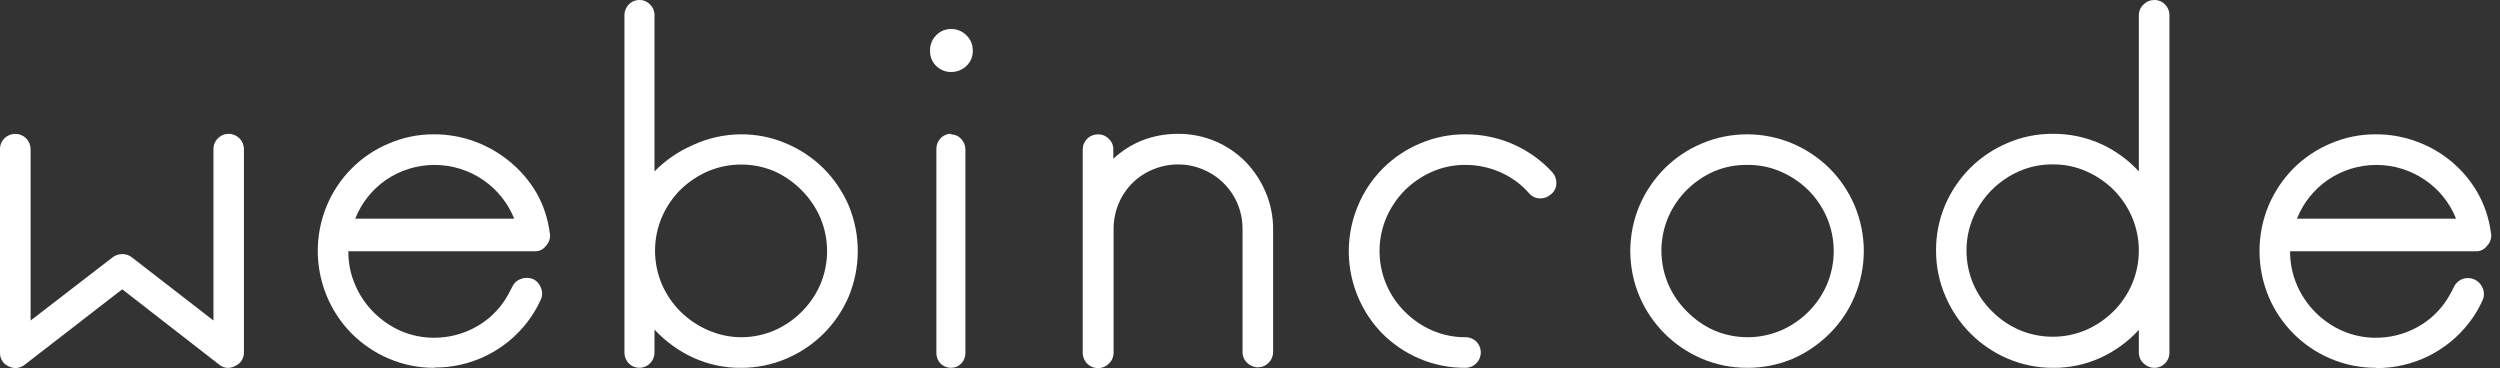 <svg width="163" height="24" viewBox="0 0 163 24" fill="none" xmlns="http://www.w3.org/2000/svg">
<rect x="0" y="0" width="163" height="24" fill="#333333" stroke="none"/>
<path d="M14.915 23.984C14.69 24 14.467 23.925 14.296 23.778L7.969 18.861L1.616 23.778C1.469 23.899 1.289 23.973 1.099 23.991C0.909 24.01 0.718 23.971 0.55 23.881C0.385 23.807 0.244 23.686 0.147 23.534C0.049 23.381 -0.002 23.203 0 23.022V9.724C-0.002 9.592 0.022 9.462 0.073 9.341C0.123 9.22 0.198 9.11 0.292 9.019C0.479 8.832 0.733 8.727 0.997 8.727C1.262 8.727 1.515 8.832 1.702 9.019C1.795 9.111 1.869 9.221 1.919 9.342C1.969 9.463 1.995 9.593 1.995 9.724V20.898L7.35 16.772C7.529 16.639 7.746 16.566 7.969 16.566C8.193 16.564 8.411 16.636 8.588 16.772L13.918 20.898V9.724C13.915 9.592 13.94 9.462 13.991 9.341C14.041 9.22 14.116 9.11 14.21 9.019C14.302 8.925 14.412 8.851 14.533 8.801C14.654 8.75 14.784 8.725 14.915 8.727C15.178 8.729 15.43 8.835 15.615 9.022C15.8 9.208 15.904 9.461 15.904 9.724V22.987C15.906 23.167 15.856 23.344 15.759 23.497C15.664 23.649 15.525 23.771 15.362 23.847C15.226 23.927 15.073 23.974 14.915 23.984Z" fill="white"/>
<path d="M28.309 23.981C27.29 23.985 26.281 23.781 25.343 23.38C24.441 22.995 23.621 22.441 22.928 21.746C21.866 20.669 21.146 19.302 20.859 17.817C20.571 16.332 20.729 14.796 21.312 13.4C22.073 11.576 23.521 10.124 25.343 9.36C26.279 8.955 27.29 8.75 28.309 8.758C29.225 8.756 30.134 8.919 30.991 9.239C31.816 9.547 32.584 9.992 33.261 10.555C33.946 11.124 34.528 11.807 34.98 12.575C35.43 13.371 35.721 14.247 35.84 15.153C35.876 15.305 35.873 15.463 35.832 15.613C35.792 15.763 35.715 15.9 35.608 16.013C35.524 16.134 35.41 16.232 35.278 16.297C35.145 16.361 34.998 16.391 34.851 16.383H22.713C22.705 17.14 22.857 17.89 23.16 18.583C23.444 19.248 23.852 19.852 24.363 20.363C24.87 20.873 25.468 21.284 26.126 21.575C26.815 21.872 27.558 22.024 28.309 22.021C29.174 22.021 30.027 21.821 30.802 21.437C31.587 21.05 32.266 20.477 32.779 19.769C32.891 19.606 33.003 19.434 33.106 19.254C33.209 19.073 33.304 18.893 33.398 18.703C33.451 18.582 33.529 18.474 33.627 18.385C33.725 18.296 33.84 18.229 33.966 18.188C34.214 18.089 34.491 18.089 34.739 18.188C34.86 18.243 34.969 18.321 35.059 18.419C35.149 18.516 35.219 18.63 35.264 18.755C35.319 18.877 35.347 19.009 35.347 19.142C35.347 19.275 35.319 19.407 35.264 19.529C35.031 20.04 34.742 20.524 34.404 20.973C33.691 21.909 32.77 22.667 31.714 23.186C30.657 23.705 29.495 23.971 28.318 23.964L28.309 23.981ZM23.151 14.259H33.527C33.118 13.234 32.411 12.354 31.499 11.732C30.565 11.094 29.461 10.753 28.331 10.753C27.2 10.753 26.096 11.094 25.163 11.732C24.26 12.358 23.563 13.238 23.16 14.259H23.151Z" fill="white"/>
<path d="M48.304 8.759C49.326 8.751 50.339 8.956 51.278 9.361C52.182 9.744 53.005 10.295 53.702 10.986C54.393 11.681 54.947 12.501 55.336 13.401C55.726 14.341 55.927 15.349 55.927 16.367C55.927 17.384 55.726 18.392 55.336 19.332C54.952 20.235 54.397 21.055 53.702 21.748C53.005 22.441 52.183 22.995 51.278 23.381C50.338 23.782 49.326 23.987 48.304 23.983C47.227 23.992 46.161 23.763 45.183 23.312C44.236 22.874 43.383 22.255 42.673 21.49V22.968C42.675 23.099 42.652 23.229 42.604 23.351C42.556 23.473 42.484 23.584 42.393 23.678C42.302 23.773 42.194 23.848 42.073 23.9C41.953 23.952 41.824 23.98 41.693 23.983C41.563 23.983 41.435 23.957 41.315 23.907C41.196 23.857 41.087 23.783 40.997 23.69C40.905 23.598 40.833 23.488 40.784 23.367C40.735 23.245 40.711 23.116 40.713 22.985V0.997C40.711 0.867 40.735 0.737 40.784 0.616C40.833 0.495 40.905 0.385 40.997 0.292C41.086 0.198 41.194 0.123 41.314 0.073C41.434 0.023 41.563 -0.002 41.693 0C41.822 -0.002 41.949 0.023 42.068 0.073C42.186 0.124 42.293 0.198 42.381 0.292C42.475 0.383 42.55 0.493 42.6 0.614C42.651 0.736 42.675 0.866 42.673 0.997V11.175C43.391 10.445 44.243 9.861 45.183 9.456C46.161 9 47.225 8.763 48.304 8.759ZM48.304 21.988C49.057 21.991 49.803 21.839 50.496 21.541C51.156 21.251 51.757 20.84 52.267 20.329C52.779 19.821 53.191 19.22 53.479 18.559C53.774 17.867 53.926 17.123 53.926 16.371C53.926 15.619 53.774 14.875 53.479 14.183C53.189 13.52 52.778 12.917 52.267 12.404C51.762 11.891 51.167 11.475 50.513 11.175C49.821 10.88 49.077 10.728 48.325 10.728C47.573 10.728 46.829 10.88 46.137 11.175C45.476 11.465 44.873 11.873 44.358 12.378C43.849 12.891 43.441 13.495 43.154 14.158C42.859 14.849 42.708 15.593 42.708 16.345C42.708 17.097 42.859 17.841 43.154 18.533C43.439 19.194 43.848 19.795 44.358 20.304C44.871 20.815 45.474 21.226 46.137 21.516C46.825 21.822 47.568 21.983 48.321 21.988H48.304Z" fill="white"/>
<path d="M62.015 1.891C62.201 1.888 62.385 1.924 62.556 1.995C62.728 2.065 62.883 2.171 63.012 2.303C63.146 2.432 63.252 2.587 63.323 2.759C63.394 2.931 63.428 3.115 63.425 3.301C63.431 3.486 63.397 3.671 63.326 3.843C63.255 4.015 63.148 4.17 63.012 4.298C62.745 4.555 62.386 4.697 62.015 4.693C61.834 4.696 61.654 4.662 61.485 4.594C61.317 4.526 61.164 4.425 61.035 4.298C60.906 4.17 60.804 4.017 60.736 3.849C60.668 3.68 60.635 3.499 60.64 3.318C60.633 3.131 60.664 2.944 60.732 2.77C60.8 2.595 60.903 2.436 61.035 2.303C61.161 2.17 61.313 2.065 61.481 1.994C61.65 1.923 61.832 1.888 62.015 1.891ZM62.015 8.768C62.139 8.766 62.261 8.792 62.374 8.842C62.486 8.893 62.587 8.967 62.668 9.06C62.843 9.239 62.942 9.48 62.944 9.73V23.02C62.946 23.147 62.923 23.273 62.875 23.391C62.828 23.509 62.758 23.617 62.668 23.707C62.584 23.795 62.482 23.864 62.37 23.912C62.258 23.959 62.137 23.983 62.015 23.982C61.888 23.985 61.761 23.963 61.643 23.916C61.525 23.868 61.417 23.797 61.327 23.707C61.238 23.617 61.168 23.509 61.12 23.391C61.073 23.273 61.05 23.147 61.052 23.02V9.687C61.054 9.437 61.153 9.196 61.327 9.017C61.415 8.923 61.522 8.848 61.64 8.798C61.759 8.747 61.886 8.722 62.015 8.725V8.768Z" fill="white"/>
<path d="M76.835 8.727C77.649 8.724 78.455 8.884 79.207 9.197C79.958 9.51 80.639 9.97 81.211 10.549C81.77 11.125 82.217 11.802 82.526 12.544C82.847 13.305 83.01 14.124 83.007 14.95V22.953C83.007 23.215 82.905 23.466 82.721 23.652C82.538 23.839 82.289 23.946 82.027 23.95C81.76 23.95 81.504 23.845 81.314 23.658C81.217 23.566 81.141 23.455 81.089 23.333C81.037 23.21 81.011 23.078 81.013 22.945V14.925C81.019 14.095 80.776 13.283 80.317 12.592C79.857 11.901 79.201 11.363 78.434 11.048C77.92 10.83 77.367 10.719 76.809 10.721C76.248 10.721 75.693 10.832 75.176 11.048C74.672 11.253 74.214 11.556 73.829 11.94C73.444 12.323 73.139 12.78 72.932 13.283C72.717 13.803 72.606 14.361 72.606 14.925V22.979C72.609 23.112 72.584 23.244 72.534 23.366C72.484 23.489 72.409 23.6 72.313 23.692C72.175 23.838 71.996 23.938 71.799 23.98C71.603 24.022 71.398 24.004 71.213 23.927C71.027 23.851 70.868 23.721 70.758 23.553C70.648 23.385 70.59 23.188 70.594 22.988V9.758C70.592 9.628 70.615 9.499 70.663 9.378C70.712 9.257 70.784 9.147 70.875 9.054C70.966 8.962 71.075 8.888 71.195 8.838C71.315 8.787 71.444 8.761 71.574 8.761C71.708 8.757 71.842 8.78 71.966 8.83C72.091 8.881 72.203 8.957 72.296 9.054C72.39 9.141 72.465 9.248 72.515 9.366C72.566 9.485 72.59 9.613 72.588 9.741V10.352C73.14 9.835 73.785 9.426 74.488 9.148C75.237 8.861 76.033 8.718 76.835 8.727Z" fill="white"/>
<path d="M95.516 23.981C94.494 23.985 93.482 23.781 92.542 23.38C91.639 22.995 90.819 22.441 90.126 21.746C89.07 20.665 88.357 19.297 88.076 17.812C87.794 16.327 87.957 14.792 88.545 13.4C89.306 11.576 90.754 10.124 92.576 9.36C93.515 8.955 94.528 8.75 95.551 8.758C96.615 8.754 97.669 8.972 98.645 9.398C99.62 9.824 100.496 10.45 101.216 11.234C101.395 11.437 101.487 11.702 101.474 11.973C101.471 12.11 101.436 12.245 101.374 12.367C101.311 12.489 101.222 12.595 101.113 12.678C100.915 12.855 100.656 12.947 100.391 12.936C100.26 12.931 100.131 12.9 100.013 12.844C99.894 12.788 99.789 12.708 99.703 12.609C99.188 12.017 98.548 11.547 97.829 11.234C97.112 10.915 96.336 10.751 95.551 10.752C94.799 10.744 94.055 10.897 93.367 11.199C92.709 11.489 92.109 11.897 91.597 12.403C91.088 12.916 90.68 13.519 90.393 14.182C90.098 14.874 89.946 15.618 89.946 16.37C89.946 17.122 90.098 17.866 90.393 18.557C90.678 19.219 91.086 19.82 91.597 20.328C92.106 20.839 92.707 21.25 93.367 21.54C94.056 21.839 94.8 21.991 95.551 21.987C95.681 21.985 95.811 22.009 95.932 22.058C96.053 22.107 96.163 22.179 96.256 22.271C96.35 22.367 96.425 22.482 96.475 22.607C96.525 22.732 96.55 22.866 96.548 23.001C96.543 23.263 96.436 23.512 96.25 23.695C96.063 23.879 95.812 23.981 95.551 23.981H95.516Z" fill="white"/>
<path d="M113.912 23.981C112.892 23.985 111.883 23.781 110.946 23.38C109.125 22.602 107.675 21.152 106.897 19.331C106.5 18.393 106.295 17.384 106.295 16.365C106.295 15.346 106.5 14.338 106.897 13.4C107.285 12.499 107.839 11.68 108.53 10.984C109.223 10.292 110.043 9.741 110.946 9.36C111.884 8.962 112.893 8.758 113.912 8.758C114.93 8.758 115.939 8.962 116.877 9.36C117.777 9.745 118.597 10.296 119.293 10.984C119.984 11.678 120.536 12.498 120.918 13.4C121.315 14.338 121.52 15.346 121.52 16.365C121.52 17.384 121.315 18.393 120.918 19.331C120.54 20.235 119.988 21.055 119.293 21.746C118.607 22.434 117.8 22.987 116.912 23.38C115.964 23.784 114.942 23.989 113.912 23.981ZM113.912 10.752C113.171 10.742 112.436 10.885 111.754 11.173C111.095 11.464 110.495 11.871 109.983 12.377C109.472 12.889 109.061 13.493 108.771 14.156C108.476 14.848 108.324 15.592 108.324 16.344C108.324 17.096 108.476 17.84 108.771 18.532C109.059 19.193 109.47 19.794 109.983 20.302C110.49 20.822 111.091 21.242 111.754 21.54C112.446 21.835 113.19 21.987 113.942 21.987C114.694 21.987 115.438 21.835 116.129 21.54C116.793 21.25 117.396 20.839 117.909 20.328C118.419 19.82 118.827 19.219 119.112 18.557C119.407 17.866 119.559 17.122 119.559 16.37C119.559 15.618 119.407 14.874 119.112 14.182C118.826 13.519 118.417 12.916 117.909 12.403C117.393 11.897 116.791 11.489 116.129 11.199C115.431 10.892 114.674 10.74 113.912 10.752Z" fill="white"/>
<path d="M126.231 16.332C126.225 15.314 126.426 14.305 126.824 13.367C127.212 12.466 127.766 11.647 128.457 10.951C129.155 10.261 129.977 9.709 130.881 9.327C131.82 8.922 132.833 8.717 133.856 8.725C134.934 8.717 136.002 8.943 136.985 9.387C137.919 9.812 138.758 10.419 139.452 11.175V0.997C139.451 0.865 139.478 0.733 139.531 0.612C139.584 0.49 139.663 0.381 139.761 0.292C139.853 0.199 139.963 0.124 140.084 0.074C140.205 0.024 140.335 -0.001 140.466 8.41062e-05C140.596 -0.002 140.725 0.023 140.845 0.074C140.965 0.124 141.073 0.198 141.163 0.292C141.255 0.385 141.327 0.495 141.376 0.616C141.424 0.737 141.448 0.867 141.446 0.997V22.985C141.449 23.116 141.425 23.245 141.377 23.366C141.329 23.487 141.257 23.597 141.166 23.689C141.074 23.782 140.965 23.856 140.845 23.906C140.725 23.957 140.597 23.983 140.466 23.983C140.202 23.982 139.949 23.877 139.761 23.69C139.663 23.602 139.584 23.493 139.531 23.371C139.478 23.25 139.451 23.118 139.452 22.985V21.507C138.758 22.267 137.919 22.881 136.985 23.312C136.007 23.762 134.941 23.991 133.864 23.983C132.845 23.987 131.836 23.782 130.899 23.381C129.078 22.603 127.627 21.153 126.85 19.332C126.437 18.386 126.226 17.364 126.231 16.332ZM128.216 16.332C128.213 17.086 128.366 17.832 128.663 18.524C128.951 19.186 129.363 19.787 129.876 20.295C130.385 20.806 130.986 21.217 131.646 21.507C132.339 21.805 133.085 21.957 133.839 21.954C134.589 21.958 135.333 21.806 136.022 21.507C136.685 21.217 137.289 20.806 137.801 20.295C138.312 19.787 138.72 19.186 139.005 18.524C139.3 17.833 139.452 17.088 139.452 16.337C139.452 15.585 139.3 14.841 139.005 14.149C138.718 13.486 138.31 12.883 137.801 12.37C137.286 11.864 136.683 11.456 136.022 11.166C135.334 10.863 134.59 10.711 133.839 10.719C133.084 10.712 132.337 10.864 131.646 11.166C130.988 11.456 130.388 11.864 129.876 12.37C129.364 12.882 128.953 13.486 128.663 14.149C128.366 14.838 128.214 15.582 128.216 16.332Z" fill="white"/>
<path d="M154.917 23.981C153.895 23.985 152.883 23.781 151.943 23.38C150.122 22.608 148.675 21.155 147.911 19.331C147.521 18.391 147.32 17.383 147.32 16.365C147.32 15.348 147.521 14.34 147.911 13.4C148.294 12.5 148.842 11.681 149.527 10.984C150.221 10.292 151.041 9.741 151.943 9.36C152.882 8.955 153.895 8.75 154.917 8.758C155.83 8.755 156.736 8.918 157.591 9.239C159.261 9.85 160.662 11.031 161.545 12.575C161.995 13.371 162.286 14.247 162.405 15.153C162.44 15.305 162.436 15.464 162.394 15.614C162.352 15.764 162.273 15.901 162.164 16.013C162.081 16.134 161.967 16.232 161.834 16.297C161.702 16.361 161.555 16.391 161.408 16.383H149.313C149.309 17.139 149.461 17.888 149.76 18.583C150.336 19.922 151.399 20.991 152.734 21.575C153.423 21.873 154.167 22.026 154.917 22.021C155.78 22.022 156.63 21.822 157.402 21.437C158.188 21.052 158.867 20.479 159.379 19.769C159.498 19.604 159.607 19.432 159.706 19.254C159.809 19.073 159.912 18.893 159.998 18.703C160.053 18.584 160.132 18.477 160.23 18.388C160.327 18.3 160.441 18.232 160.565 18.188C160.819 18.098 161.097 18.111 161.341 18.223C161.585 18.336 161.775 18.539 161.872 18.789C161.925 18.912 161.952 19.043 161.952 19.176C161.952 19.309 161.925 19.441 161.872 19.563C161.642 20.076 161.354 20.561 161.012 21.007C160.3 21.942 159.38 22.699 158.326 23.218C157.271 23.738 156.11 24.005 154.935 23.999L154.917 23.981ZM149.76 14.259H160.136C159.729 13.232 159.022 12.351 158.107 11.732C157.174 11.094 156.069 10.753 154.939 10.753C153.809 10.753 152.704 11.094 151.771 11.732C150.865 12.357 150.165 13.237 149.76 14.259Z" fill="white"/>
</svg>
